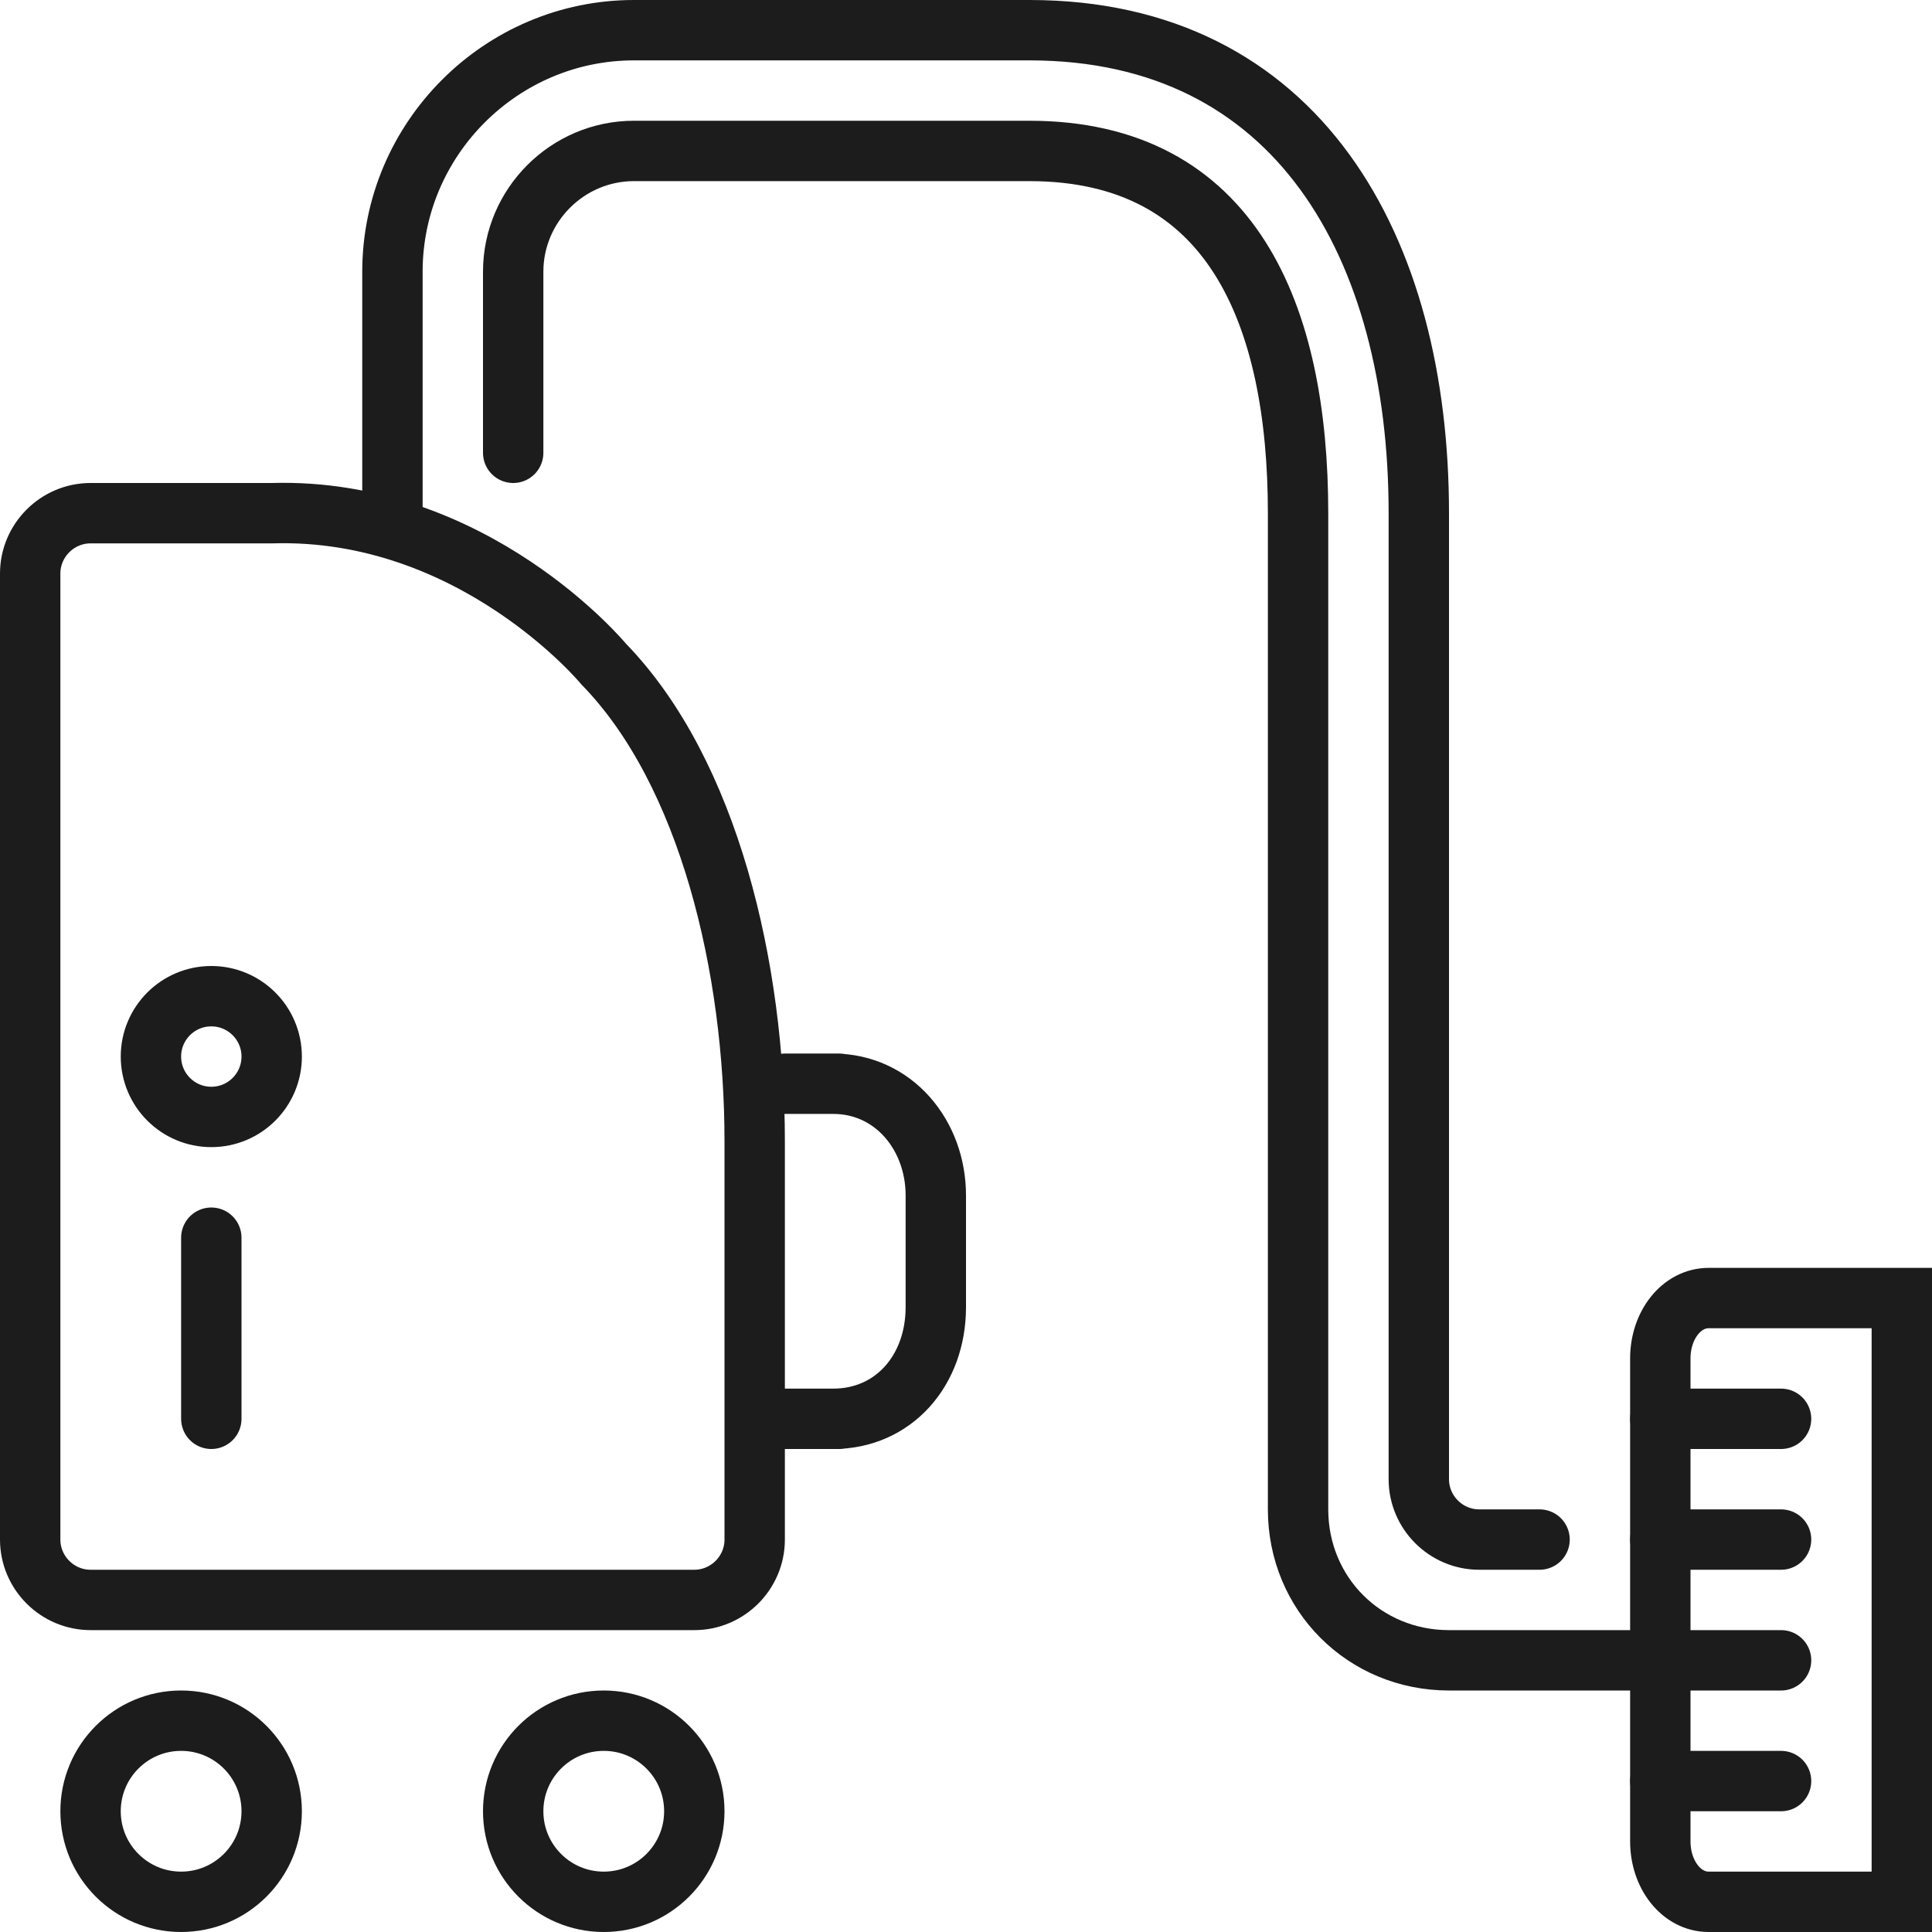 <?xml version="1.0" encoding="utf-8"?>
<!-- Generator: Adobe Illustrator 19.2.0, SVG Export Plug-In . SVG Version: 6.00 Build 0)  -->
<svg version="1.1" xmlns="http://www.w3.org/2000/svg" xmlns:xlink="http://www.w3.org/1999/xlink" x="0px" y="0px"
	 viewBox="0 0 64 64" style="enable-background:new 0 0 64 64;" xml:space="preserve">
<style type="text/css">
	.st0{fill:none;stroke:#1C1C1C;stroke-width:2;stroke-miterlimit:10;}
	.st1{fill:none;stroke:#1C1C1C;stroke-width:2;stroke-linecap:round;stroke-miterlimit:10;}
	.st2{fill:#1C1C1C;}
	.st3{fill:none;stroke:#1C1C1C;stroke-width:2;stroke-linecap:round;stroke-linejoin:round;stroke-miterlimit:10;}
	.st4{fill:none;stroke:#1C1C1C;stroke-width:2;stroke-linecap:round;stroke-miterlimit:10;stroke-dasharray:6;}
	.st5{fill:none;stroke:#1C1C1C;stroke-linecap:round;stroke-miterlimit:10;}
	.st6{fill:none;stroke:#1C1C1C;stroke-linecap:round;stroke-miterlimit:10;stroke-dasharray:4;}
	.st7{fill:none;stroke:#1C1C1C;stroke-width:1.5;stroke-linecap:round;stroke-miterlimit:10;}
	.st8{fill:none;stroke:#1C1C1C;stroke-width:4;stroke-linecap:round;stroke-miterlimit:10;}
	.st9{fill:none;stroke:#1C1C1C;stroke-width:5;stroke-linecap:round;stroke-miterlimit:10;}
	.st10{fill:none;stroke:#161616;stroke-width:2;stroke-linecap:round;stroke-linejoin:round;stroke-miterlimit:10;}
	.st11{fill:none;stroke:#000000;stroke-miterlimit:10;}
</style>
<g id="Designs">
	<g>
		<line class="st1" x1="7" y1="47" x2="7" y2="41"/>
		<path class="st1" d="M63,63h-6.4c-0.9,0-1.6-0.9-1.6-2V45c0-1.1,0.7-2,1.6-2H63V63z"/>
		<line class="st1" x1="55" y1="47" x2="59" y2="47"/>
		<line class="st1" x1="55" y1="51" x2="59" y2="51"/>
		<line class="st1" x1="55" y1="55" x2="59" y2="55"/>
		<line class="st1" x1="55" y1="59" x2="59" y2="59"/>
		<path class="st1" d="M54,55h-6c-2.8,0-5-2.2-5-5V17c0-6.6-2.2-12-8.9-12H21c-2.2,0-4,1.8-4,4v6"/>
		<path class="st1" d="M13,16.9V9c0-4.4,3.6-8,8-8h13.1C43,1,47,8.2,47,17v32c0,1.1,0.9,2,2,2h2"/>
		<path class="st1" d="M9,17c-0.4,0-6,0-6,0c-1.1,0-2,0.9-2,2l0,32c0,1.1,0.9,2,2,2l20,0c1.1,0,2-0.9,2-2V37.8
			c0-5.7-1.5-12.2-5-15.8C20,22,15.7,16.8,9,17z"/>
		<circle class="st0" cx="6" cy="60" r="3"/>
		<circle class="st0" cx="20" cy="60" r="3"/>
		<circle class="st1" cx="7" cy="35" r="2"/>
		<path class="st1" d="M26,47c0,0,1.9,0,1.8,0h-0.2c2,0,3.4-1.6,3.4-3.7v-3.7c0-2-1.4-3.7-3.4-3.7h0.1h0.1c0.1,0-1.8,0-1.8,0"/>
	</g>
</g>
<g id="Guides">
</g>
</svg>

